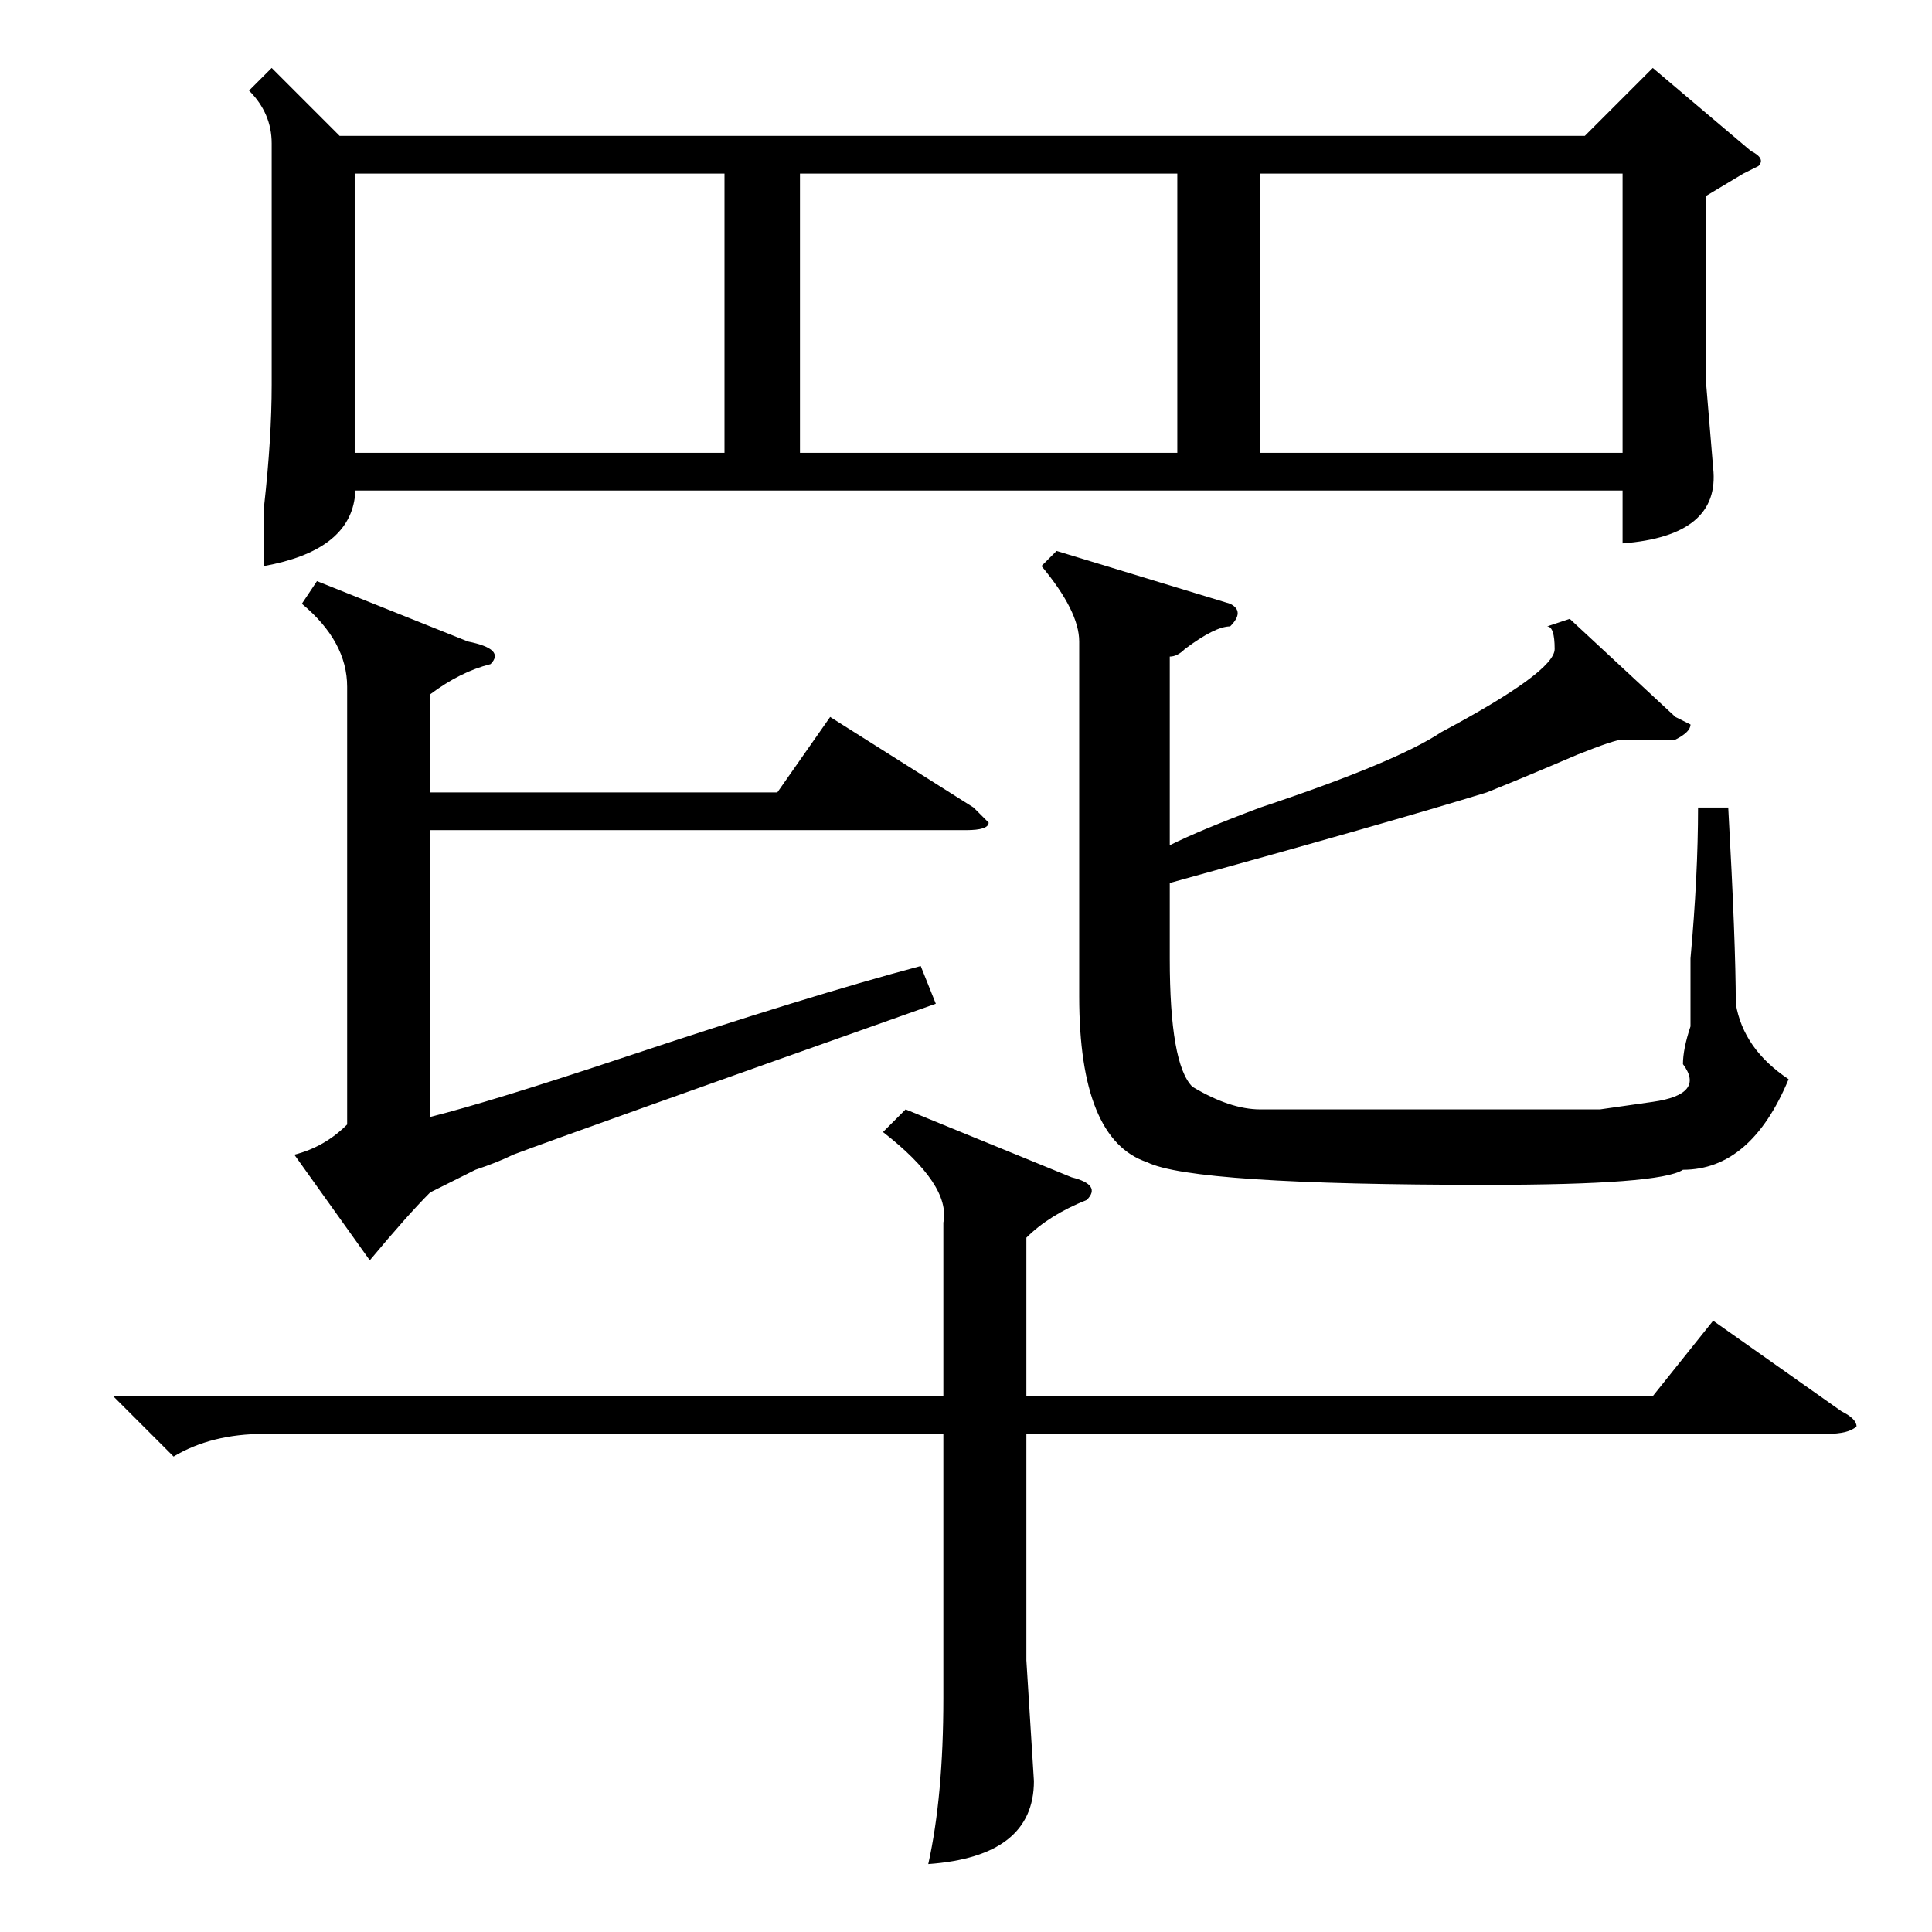 <?xml version="1.0" standalone="no"?>
<!DOCTYPE svg PUBLIC "-//W3C//DTD SVG 1.1//EN" "http://www.w3.org/Graphics/SVG/1.1/DTD/svg11.dtd" >
<svg xmlns="http://www.w3.org/2000/svg" xmlns:xlink="http://www.w3.org/1999/xlink" version="1.1" viewBox="0 -52 256 256">
  <g transform="matrix(1 0 0 -1 0 204)">
   <path fill="currentColor"
d="M36 247l9 -9h165l9 9l13 -11q2 -1 1 -2l-2 -1l-5 -3v-24l1 -12q1 -9 -12 -10v7h-168v-1q-1 -7 -12 -9v8q1 9 1 16v32q0 4 -3 7zM156 233h-50v-37h50v37zM96 233h-49v-37h49v37zM167 196h48v37h-48v-37zM163 176q2 -1 0 -3q-2 0 -6 -3q-1 -1 -2 -1v-25q4 2 12 5
q18 6 24 10q15 8 15 11t-1 3l3 1l14 -13l2 -1q0 -1 -2 -2h-7q-1 0 -6 -2q-7 -3 -12 -5q-13 -4 -42 -12v-10q0 -14 3 -17q5 -3 9 -3h23h22t7 1t4 5q0 2 1 5v4v5q1 11 1 20h4q1 -18 1 -26q1 -6 7 -10q-5 -12 -14 -12q-3 -2 -26 -2q-39 0 -45 3q-9 3 -9 22v47q0 4 -5 10l2 2z
M15 71h110v23q1 5 -8 12l3 3l22 -9q4 -1 2 -3q-5 -2 -8 -5v-21h83l8 10l17 -12q2 -1 2 -2q-1 -1 -4 -1h-106v-30l1 -16q0 -10 -14 -11q2 9 2 22v35h-90q-7 0 -12 -3zM62 171q5 -1 3 -3q-4 -1 -8 -4v-13h46l7 10l19 -12l2 -2q0 -1 -3 -1h-71v-38q8 2 26 8q24 8 39 12l2 -5
q-48 -17 -56 -20q-2 -1 -5 -2l-6 -3q-3 -3 -8 -9l-10 14q4 1 7 4v58q0 6 -6 11l2 3z" />
  </g>

</svg>
